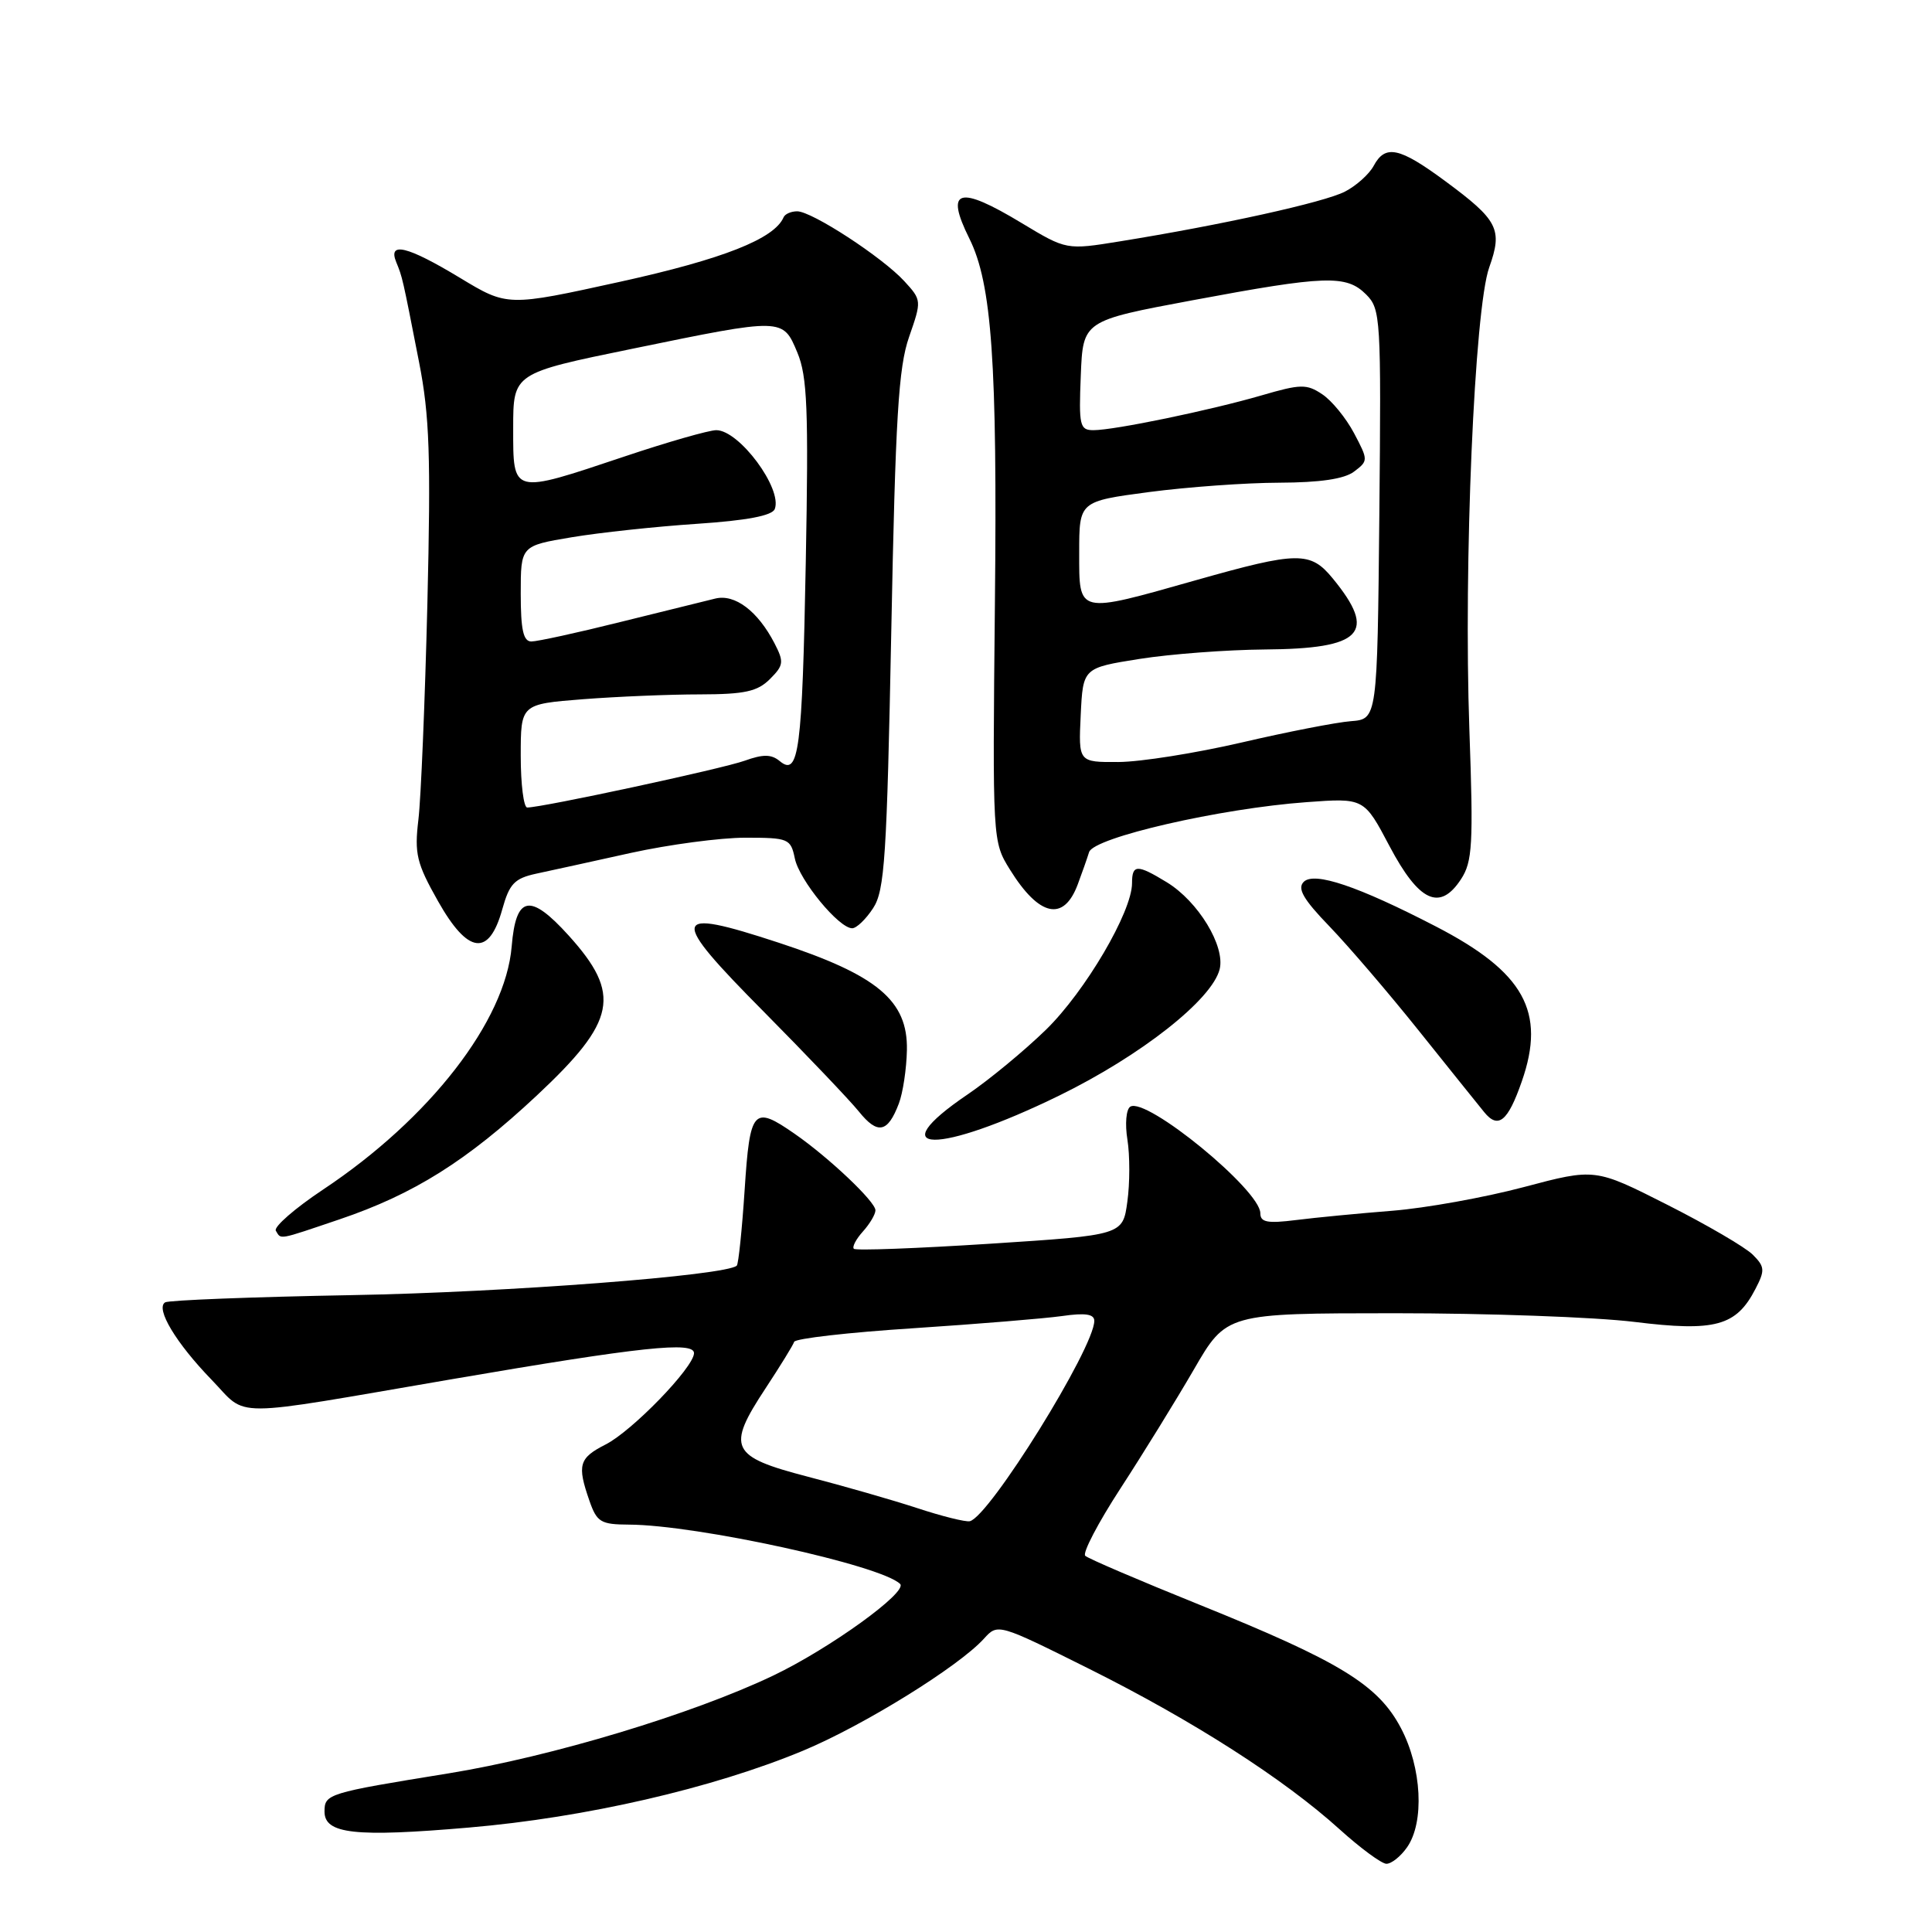 <?xml version="1.0" encoding="UTF-8" standalone="no"?>
<!DOCTYPE svg PUBLIC "-//W3C//DTD SVG 1.1//EN" "http://www.w3.org/Graphics/SVG/1.1/DTD/svg11.dtd" >
<svg xmlns="http://www.w3.org/2000/svg" xmlns:xlink="http://www.w3.org/1999/xlink" version="1.1" viewBox="0 0 256 256">
 <g >
 <path fill="currentColor"
d=" M 186.44 244.78 C 188.77 241.46 188.40 234.23 185.63 228.98 C 182.61 223.24 177.55 220.15 158.92 212.63 C 150.99 209.43 144.18 206.52 143.80 206.15 C 143.41 205.79 145.51 201.77 148.47 197.22 C 151.43 192.67 155.80 185.59 158.18 181.49 C 162.50 174.02 162.50 174.02 184.81 174.01 C 197.08 174.01 211.37 174.52 216.57 175.16 C 227.27 176.48 230.06 175.72 232.60 170.80 C 233.89 168.32 233.85 167.85 232.25 166.25 C 231.27 165.27 226.17 162.29 220.91 159.63 C 211.35 154.79 211.35 154.79 201.93 157.29 C 196.74 158.67 188.90 160.08 184.50 160.43 C 180.10 160.78 174.36 161.33 171.75 161.66 C 167.93 162.14 167.00 161.96 167.00 160.76 C 167.00 157.69 151.90 145.32 149.77 146.64 C 149.22 146.98 149.05 148.93 149.39 151.02 C 149.72 153.09 149.72 156.79 149.38 159.22 C 148.78 163.66 148.78 163.66 131.19 164.80 C 121.52 165.42 113.39 165.73 113.14 165.47 C 112.89 165.22 113.43 164.19 114.34 163.18 C 115.25 162.17 116.00 160.91 116.00 160.37 C 116.00 159.22 109.82 153.37 105.29 150.23 C 99.82 146.43 99.37 146.94 98.67 157.65 C 98.32 162.96 97.85 167.48 97.63 167.70 C 96.32 169.01 67.06 171.25 46.63 171.61 C 33.49 171.85 22.36 172.28 21.88 172.57 C 20.57 173.38 23.32 177.96 28.05 182.84 C 32.95 187.90 29.78 187.91 60.00 182.73 C 84.97 178.45 92.02 177.70 91.96 179.32 C 91.88 181.24 83.76 189.62 80.25 191.40 C 76.71 193.20 76.45 194.11 78.10 198.85 C 79.09 201.70 79.60 202.00 83.35 202.02 C 92.35 202.06 116.75 207.40 119.27 209.88 C 120.34 210.94 109.93 218.45 102.46 222.02 C 91.76 227.13 73.03 232.77 59.50 234.97 C 43.38 237.58 43.00 237.70 43.00 240.05 C 43.00 243.01 47.05 243.46 62.14 242.16 C 77.58 240.84 94.42 236.96 106.40 231.98 C 114.42 228.64 127.04 220.82 130.38 217.13 C 132.22 215.10 132.25 215.11 144.36 221.15 C 158.08 228.00 170.13 235.72 177.50 242.39 C 180.25 244.88 183.04 246.93 183.69 246.96 C 184.35 246.98 185.59 246.00 186.44 244.78 Z  M 44.99 161.57 C 54.83 158.24 61.87 153.82 71.15 145.14 C 81.68 135.28 82.38 131.75 75.36 123.97 C 70.22 118.29 68.36 118.65 67.80 125.41 C 66.98 135.29 56.95 148.22 42.83 157.61 C 39.07 160.11 36.24 162.58 36.55 163.08 C 37.28 164.27 36.71 164.37 44.99 161.57 Z  M 140.35 145.17 C 151.18 139.87 160.59 132.47 161.61 128.43 C 162.37 125.37 158.77 119.44 154.60 116.90 C 150.67 114.50 150.00 114.52 150.00 117.03 C 150.00 120.82 143.79 131.38 138.59 136.45 C 135.73 139.23 131.08 143.07 128.24 145.00 C 116.52 152.94 124.21 153.05 140.35 145.17 Z  M 119.10 146.23 C 119.64 144.82 120.12 141.63 120.17 139.14 C 120.30 132.58 116.26 129.20 103.14 124.90 C 88.79 120.19 88.56 121.31 101.24 134.09 C 106.91 139.82 112.57 145.76 113.81 147.29 C 116.29 150.37 117.63 150.11 119.10 146.23 Z  M 201.65 143.28 C 204.87 134.05 201.96 128.81 190.26 122.76 C 179.94 117.42 174.14 115.46 172.75 116.85 C 171.87 117.73 172.69 119.16 176.17 122.76 C 178.68 125.37 183.98 131.55 187.94 136.50 C 191.90 141.45 195.83 146.34 196.66 147.36 C 198.52 149.65 199.80 148.61 201.65 143.28 Z  M 66.55 120.50 C 67.50 117.09 68.17 116.39 71.08 115.76 C 72.96 115.36 78.61 114.12 83.62 113.01 C 88.64 111.91 95.45 111.00 98.75 111.00 C 104.49 111.00 104.77 111.12 105.32 113.75 C 105.91 116.63 111.15 123.00 112.92 123.00 C 113.49 123.00 114.74 121.80 115.69 120.34 C 117.23 118.01 117.51 113.60 118.10 83.59 C 118.65 55.33 119.05 48.67 120.46 44.64 C 122.13 39.84 122.13 39.77 119.83 37.26 C 116.91 34.08 107.58 28.00 105.63 28.00 C 104.83 28.00 104.02 28.35 103.83 28.79 C 102.62 31.64 95.82 34.33 82.19 37.33 C 67.24 40.62 67.24 40.62 60.94 36.81 C 53.99 32.61 51.36 31.96 52.51 34.75 C 53.33 36.76 53.32 36.69 55.53 48.00 C 56.92 55.07 57.10 60.44 56.63 80.00 C 56.31 92.93 55.78 105.80 55.44 108.61 C 54.90 113.13 55.20 114.38 58.04 119.41 C 62.01 126.45 64.80 126.80 66.55 120.50 Z  M 142.81 117.18 C 143.36 115.71 144.04 113.78 144.31 112.91 C 144.92 110.97 161.69 107.12 173.12 106.29 C 180.75 105.73 180.75 105.73 184.12 112.12 C 188.03 119.51 190.79 120.78 193.59 116.50 C 195.11 114.18 195.24 111.91 194.70 96.69 C 193.92 74.72 195.37 40.92 197.33 35.43 C 199.13 30.38 198.53 29.19 191.49 23.99 C 185.41 19.50 183.55 19.11 182.01 21.99 C 181.42 23.08 179.71 24.62 178.21 25.39 C 175.49 26.80 161.92 29.80 148.40 31.98 C 141.31 33.13 141.31 33.13 135.40 29.57 C 127.01 24.50 125.18 25.04 128.44 31.60 C 131.43 37.59 132.16 48.07 131.83 80.00 C 131.51 111.49 131.51 111.50 133.83 115.24 C 137.70 121.47 140.95 122.17 142.81 117.18 Z  M 121.50 199.82 C 118.20 198.74 111.67 196.87 107.00 195.66 C 96.78 193.00 96.23 191.86 101.44 183.96 C 103.38 181.01 105.09 178.24 105.23 177.80 C 105.38 177.36 112.47 176.55 121.00 176.00 C 129.53 175.44 138.41 174.71 140.75 174.38 C 143.80 173.94 145.00 174.12 145.00 175.02 C 145.00 178.60 131.08 201.00 128.50 201.57 C 127.95 201.69 124.80 200.91 121.50 199.82 Z  M 69.00 100.15 C 69.00 93.30 69.00 93.30 77.25 92.65 C 81.79 92.30 88.76 92.01 92.75 92.01 C 98.68 92.00 100.37 91.63 102.02 89.98 C 103.85 88.15 103.90 87.71 102.62 85.23 C 100.41 80.97 97.38 78.68 94.79 79.31 C 93.53 79.62 87.85 81.02 82.16 82.43 C 76.48 83.85 71.19 85.00 70.41 85.00 C 69.34 85.00 69.00 83.45 69.00 78.66 C 69.00 72.32 69.00 72.32 75.75 71.19 C 79.46 70.57 86.92 69.77 92.33 69.41 C 98.95 68.97 102.32 68.33 102.66 67.45 C 103.70 64.75 97.95 57.00 94.91 57.00 C 93.95 57.00 88.46 58.57 82.71 60.50 C 67.75 65.51 68.00 65.57 68.00 56.73 C 68.00 49.45 68.00 49.45 83.75 46.22 C 103.83 42.09 103.72 42.09 105.66 46.73 C 106.97 49.87 107.15 54.26 106.77 74.48 C 106.30 99.53 105.85 102.95 103.32 100.85 C 102.21 99.93 101.12 99.92 98.67 100.80 C 95.73 101.86 71.86 107.00 69.86 107.00 C 69.39 107.00 69.00 103.92 69.00 100.15 Z  M 143.20 94.75 C 143.50 88.50 143.50 88.50 151.00 87.31 C 155.12 86.66 162.58 86.10 167.56 86.06 C 180.52 85.97 182.53 83.88 176.60 76.65 C 173.63 73.03 172.00 73.05 158.50 76.87 C 142.64 81.36 143.00 81.45 143.00 73.21 C 143.00 66.43 143.00 66.43 152.25 65.20 C 157.34 64.53 165.10 63.97 169.50 63.96 C 174.92 63.94 178.12 63.47 179.42 62.49 C 181.31 61.06 181.31 60.98 179.42 57.40 C 178.36 55.40 176.47 53.08 175.20 52.24 C 173.14 50.86 172.34 50.88 167.20 52.38 C 160.41 54.36 147.67 57.00 144.89 57.00 C 143.07 57.00 142.94 56.41 143.21 49.75 C 143.50 42.50 143.50 42.50 158.00 39.79 C 175.67 36.49 178.39 36.39 181.02 39.02 C 182.95 40.95 183.02 42.11 182.77 68.16 C 182.50 95.29 182.50 95.29 179.00 95.56 C 177.07 95.71 170.55 96.98 164.50 98.39 C 158.45 99.79 151.12 100.96 148.20 100.97 C 142.90 101.00 142.90 101.00 143.20 94.75 Z "/>
</g>
</svg>